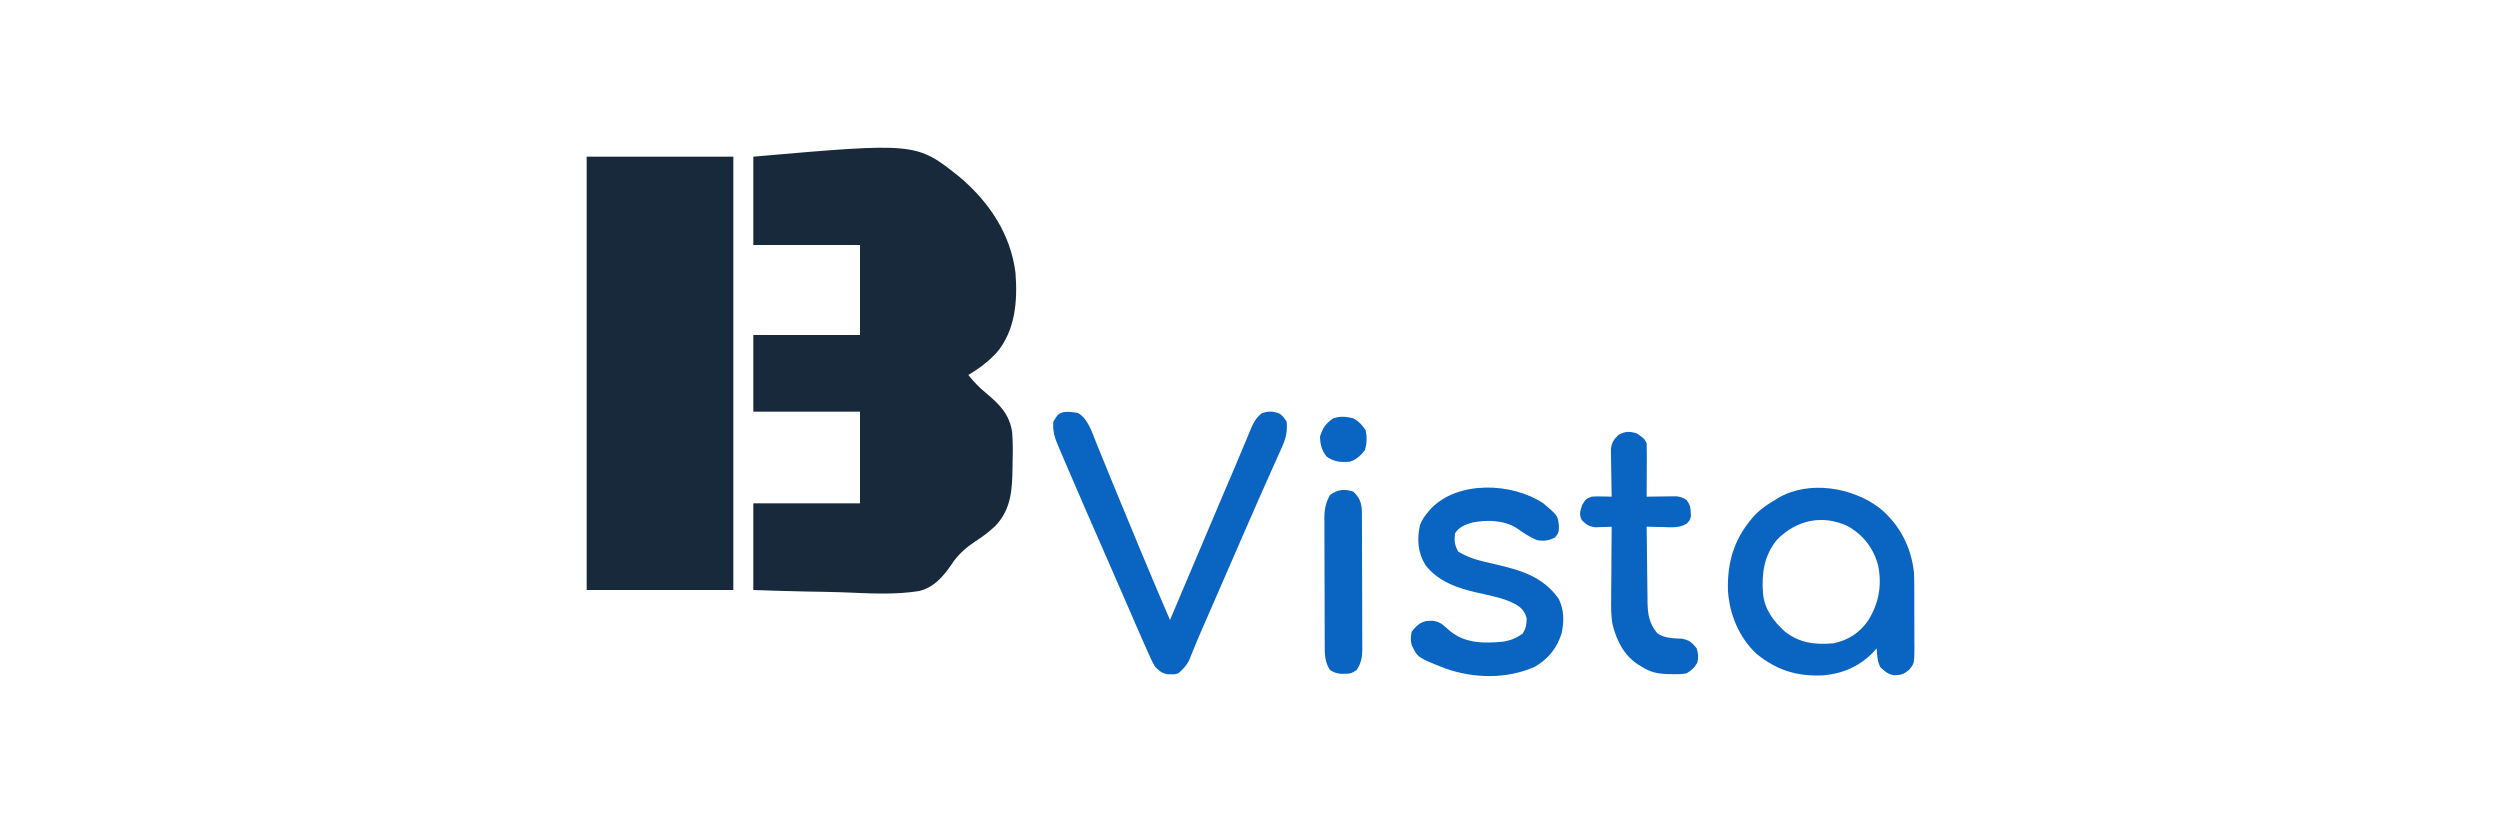 <?xml version="1.0" encoding="UTF-8"?>
<svg version="1.1" xmlns="http://www.w3.org/2000/svg" width="1500" height="500">
<path d="M0 0 C97.816 -8.547 97.816 -8.547 123.896 12.313 C141.548 27.3 154.408 46.449 157.292 69.724 C158.613 86.599 157.215 104.351 145.902 117.698 C140.927 123.026 135.249 127.272 129 131 C132.23 135.017 135.418 138.446 139.433 141.683 C147.635 148.52 153.732 154.514 155.302 165.411 C155.758 171.193 155.744 176.894 155.562 182.688 C155.552 183.886 155.541 185.085 155.531 186.32 C155.34 199.653 154.747 211.662 145.125 221.642 C141.367 225.135 137.356 228.207 133.02 230.951 C127.137 234.943 122.512 238.979 118.681 245.015 C113.746 252.155 108.169 258.487 99.497 260.614 C84.358 263.078 68.598 261.952 53.343 261.373 C46.262 261.13 39.176 261.04 32.092 260.924 C21.387 260.732 10.705 260.348 0 260 C0 242.84 0 225.68 0 208 C21.12 208 42.24 208 64 208 C64 189.85 64 171.7 64 153 C42.88 153 21.76 153 0 153 C0 137.82 0 122.64 0 107 C21.12 107 42.24 107 64 107 C64 89.18 64 71.36 64 53 C42.88 53 21.76 53 0 53 C0 35.51 0 18.02 0 0 Z " fill="#18293B" transform="translate(452,94)"/>
<path d="M0 0 C29.04 0 58.08 0 88 0 C88 85.8 88 171.6 88 260 C58.96 260 29.92 260 0 260 C0 174.2 0 88.4 0 0 Z " fill="#18293B" transform="translate(352,94)"/>
<path d="M0 0 C11.807 9.839 18.691 23.145 20.379 38.437 C20.538 41.912 20.581 45.365 20.566 48.844 C20.573 50.097 20.579 51.35 20.585 52.642 C20.592 55.263 20.589 57.885 20.576 60.507 C20.565 63.854 20.583 67.199 20.618 70.546 C20.645 73.77 20.635 76.994 20.629 80.219 C20.642 81.413 20.655 82.606 20.669 83.836 C20.566 93.042 20.566 93.042 17.59 96.742 C14.455 99.475 12.928 99.961 8.926 100.172 C5.1 99.83 2.962 97.894 0.25 95.375 C-1.651 91.764 -1.75 88.029 -2 84 C-2.532 84.636 -2.532 84.636 -3.074 85.285 C-11.515 94.584 -22.532 99.462 -34.875 100.246 C-50.014 100.837 -62.116 97.043 -73.992 87.379 C-84.588 77.56 -90.313 63.612 -91.238 49.32 C-91.722 31.076 -86.963 16.749 -74.359 3.258 C-70.873 -0.079 -67.173 -2.603 -63 -5 C-62.412 -5.378 -61.824 -5.755 -61.219 -6.145 C-42.538 -17.083 -16.441 -12.631 0 0 Z M-61.82 18.848 C-69.602 28.369 -71.093 39.133 -70.214 51.032 C-69.149 60.81 -64.123 67.499 -57 74 C-48.056 80.915 -39.118 81.896 -28 81 C-19.15 79.162 -12.485 74.897 -7.246 67.535 C-0.612 56.905 1.275 46.331 -1.156 33.984 C-4.041 23.781 -10.125 15.845 -19.402 10.656 C-34.589 3.581 -50.067 6.917 -61.82 18.848 Z " fill="#0A64C1" transform="translate(1128,305)"/>
<path d="M0 0 C0.741 0.102 1.482 0.204 2.246 0.309 C8.379 3.629 11.025 12.546 13.504 18.719 C13.864 19.598 14.225 20.478 14.596 21.384 C15.373 23.283 16.147 25.183 16.918 27.084 C18.147 30.116 19.384 33.144 20.625 36.172 C21.93 39.358 23.234 42.544 24.536 45.731 C28.948 56.525 33.421 67.294 37.908 78.057 C39.148 81.031 40.386 84.005 41.623 86.98 C46.854 99.543 52.176 112.065 57.562 124.562 C58.018 123.482 58.473 122.402 58.942 121.289 C68.813 97.861 78.723 74.451 88.688 51.062 C89.166 49.94 89.644 48.818 90.136 47.662 C90.838 46.013 90.838 46.013 91.555 44.332 C92.015 43.251 92.476 42.17 92.95 41.056 C93.854 38.938 94.758 36.82 95.665 34.703 C97.837 29.628 99.989 24.546 102.101 19.445 C102.706 17.996 102.706 17.996 103.324 16.516 C104.079 14.708 104.826 12.897 105.565 11.082 C107.346 6.838 108.851 3.488 112.562 0.562 C116.451 -0.852 119.659 -0.83 123.438 0.812 C125.562 2.562 125.562 2.562 127.562 5.562 C128.099 11.754 127.018 15.927 124.441 21.504 C124.111 22.251 123.78 22.999 123.439 23.769 C122.348 26.227 121.236 28.676 120.125 31.125 C119.346 32.87 118.57 34.616 117.794 36.363 C116.185 39.984 114.569 43.603 112.948 47.219 C109.671 54.544 106.473 61.903 103.276 69.263 C101.894 72.444 100.508 75.623 99.122 78.802 C94.141 90.226 89.169 101.653 84.199 113.082 C83.329 115.081 82.459 117.08 81.59 119.079 C80.765 120.976 79.94 122.872 79.115 124.769 C78.332 126.569 77.548 128.369 76.762 130.169 C75.073 134.04 73.406 137.915 71.826 141.832 C71.563 142.474 71.3 143.117 71.029 143.779 C70.355 145.437 69.695 147.101 69.036 148.765 C67.318 152.026 65.326 154.141 62.562 156.562 C60.281 157.191 60.281 157.191 58.062 157.125 C56.964 157.127 56.964 157.127 55.844 157.129 C52.447 156.286 51.023 155.103 48.562 152.562 C46.622 149.223 45.101 145.727 43.562 142.188 C43.089 141.126 42.615 140.064 42.127 138.97 C40.589 135.508 39.073 132.037 37.562 128.562 C37.072 127.44 36.582 126.317 36.078 125.16 C34.003 120.4 31.936 115.639 29.882 110.871 C25.64 101.024 21.335 91.207 17.013 81.396 C10.097 65.693 3.26 49.958 -3.5 34.188 C-4.093 32.805 -4.093 32.805 -4.699 31.394 C-5.812 28.797 -6.924 26.2 -8.035 23.602 C-8.367 22.829 -8.698 22.056 -9.039 21.259 C-11.398 15.731 -12.961 11.64 -12.438 5.562 C-9.657 0.995 -9.657 0.995 -6.574 -0.098 C-4.201 -0.475 -2.37 -0.398 0 0 Z " fill="#0A64C2" transform="translate(644.438,247.438)"/>
<path d="M0 0 C8.748 7.398 8.748 7.398 9.375 13.875 C9.315 17.152 9.146 17.817 7 20.5 C3.179 22.41 0.133 22.867 -4 22 C-8.375 20.124 -12.199 17.572 -16.062 14.812 C-23.857 10.003 -33.868 9.782 -42.695 11.535 C-46.928 12.813 -50.54 14.149 -53 18 C-53.464 22.327 -53.288 25.3 -51 29 C-44.222 33.226 -36.842 34.719 -29.125 36.5 C-13.842 40.049 -0.545 43.737 9 57 C12.603 63.52 12.517 71.364 10.844 78.453 C7.98 87.097 2.836 93.404 -5 98 C-21.778 105.549 -41.822 105.174 -59 99 C-75.44 92.524 -75.44 92.524 -79 85 C-79.8 81.854 -79.594 80.351 -79 77 C-76.453 73.85 -74.231 71.466 -70.188 70.621 C-66.295 70.294 -63.872 70.41 -60.57 72.645 C-58.903 74.08 -57.236 75.516 -55.57 76.953 C-46.504 84.173 -35.055 84.046 -24 83 C-19.487 82.187 -16.241 80.869 -12.5 78.25 C-10.396 75.094 -10.065 72.781 -10 69 C-11.194 64.735 -12.962 62.748 -16.676 60.562 C-23.713 56.786 -31.611 55.398 -39.344 53.671 C-51.223 50.988 -62.849 47.103 -70.66 37.152 C-75.357 29.608 -75.901 21.58 -74 13 C-72.784 9.863 -71.194 7.539 -69 5 C-68.404 4.31 -67.809 3.621 -67.195 2.91 C-50.707 -13.796 -18.635 -12.396 0 0 Z " fill="#0A64C1" transform="translate(926,302)"/>
<path d="M0 0 C4.576 3.153 4.576 3.153 6 6 C6.086 8.408 6.116 10.787 6.098 13.195 C6.096 13.903 6.095 14.61 6.093 15.339 C6.088 17.601 6.075 19.863 6.062 22.125 C6.057 23.658 6.053 25.19 6.049 26.723 C6.038 30.482 6.021 34.241 6 38 C6.877 37.984 6.877 37.984 7.772 37.968 C10.432 37.927 13.091 37.901 15.75 37.875 C16.67 37.858 17.591 37.841 18.539 37.824 C19.873 37.815 19.873 37.815 21.234 37.805 C22.051 37.794 22.868 37.784 23.71 37.773 C26.288 38.029 27.826 38.602 30 40 C32.024 43.036 32.338 43.958 32.438 47.438 C32.497 48.58 32.497 48.58 32.559 49.746 C32 52 32 52 30.141 54.125 C25.536 56.874 21.439 56.433 16.188 56.25 C14.719 56.223 14.719 56.223 13.221 56.195 C10.813 56.148 8.407 56.083 6 56 C6.067 63.563 6.157 71.125 6.262 78.687 C6.296 81.258 6.324 83.829 6.346 86.401 C6.38 90.102 6.432 93.803 6.488 97.504 C6.495 98.649 6.501 99.794 6.508 100.974 C6.647 108.607 7.374 113.718 12.25 119.812 C16.501 123.138 22.262 122.916 27.441 123.25 C31.764 124.161 33.277 125.586 36 129 C37.03 132.297 37.173 134.273 36.375 137.625 C34.591 140.707 33.023 142.078 30 144 C27.069 144.579 24.229 144.571 21.25 144.5 C20.042 144.482 20.042 144.482 18.809 144.463 C12.786 144.262 8.087 143.381 3 140 C2.319 139.599 1.639 139.198 0.938 138.785 C-7.575 133.223 -11.823 124.739 -14.366 115.159 C-15.467 109.674 -15.367 104.251 -15.293 98.676 C-15.289 97.448 -15.284 96.221 -15.28 94.956 C-15.263 91.075 -15.226 87.194 -15.188 83.312 C-15.172 80.665 -15.159 78.017 -15.146 75.369 C-15.114 68.913 -15.064 62.456 -15 56 C-15.88 56.046 -16.761 56.093 -17.668 56.141 C-19.41 56.195 -19.41 56.195 -21.188 56.25 C-22.336 56.296 -23.485 56.343 -24.668 56.391 C-28.645 55.924 -30.195 54.795 -33 52 C-34.52 48.484 -34.002 47.005 -32.812 43.312 C-30.91 39.835 -30.553 39.249 -27 38 C-23.984 37.805 -23.984 37.805 -20.75 37.875 C-19.672 37.893 -18.595 37.911 -17.484 37.93 C-16.665 37.953 -15.845 37.976 -15 38 C-15.021 37.057 -15.042 36.114 -15.063 35.142 C-15.132 31.629 -15.182 28.116 -15.22 24.603 C-15.24 23.085 -15.267 21.567 -15.302 20.049 C-15.351 17.862 -15.373 15.676 -15.391 13.488 C-15.412 12.174 -15.433 10.859 -15.454 9.505 C-14.928 5.442 -13.869 3.861 -11 1 C-7.071 -1.275 -4.329 -1.263 0 0 Z " fill="#0A64C1" transform="translate(982,260)"/>
<path d="M0 0 C3.792 3.695 4.948 6.561 5.14 11.851 C5.153 13.495 5.159 15.139 5.161 16.782 C5.166 17.68 5.171 18.578 5.176 19.503 C5.191 22.477 5.198 25.452 5.203 28.426 C5.209 30.492 5.215 32.559 5.22 34.625 C5.231 38.96 5.237 43.295 5.24 47.631 C5.246 53.182 5.27 58.734 5.298 64.286 C5.317 68.555 5.322 72.825 5.324 77.095 C5.327 79.141 5.335 81.188 5.348 83.234 C5.365 86.099 5.363 88.964 5.356 91.829 C5.366 92.673 5.375 93.516 5.384 94.385 C5.349 99.318 4.776 102.746 2 107 C-1.11 109.073 -1.891 109.274 -5.438 109.25 C-6.199 109.255 -6.961 109.26 -7.746 109.266 C-10.283 108.967 -11.849 108.37 -14 107 C-17.499 101.752 -17.153 96.429 -17.161 90.282 C-17.166 89.414 -17.171 88.547 -17.176 87.654 C-17.191 84.792 -17.198 81.931 -17.203 79.07 C-17.209 77.076 -17.215 75.082 -17.22 73.089 C-17.231 68.911 -17.237 64.733 -17.24 60.555 C-17.246 55.21 -17.27 49.865 -17.298 44.519 C-17.317 40.402 -17.322 36.284 -17.324 32.166 C-17.327 30.196 -17.335 28.225 -17.348 26.255 C-17.365 23.495 -17.363 20.737 -17.356 17.977 C-17.37 16.764 -17.37 16.764 -17.384 15.527 C-17.346 10.292 -16.49 6.635 -14 2 C-9.532 -1.325 -5.198 -1.84 0 0 Z " fill="#0A64C1" transform="translate(812,295)"/>
<path d="M0 0 C3.265 1.777 5.43 4.108 7.438 7.25 C8.272 11.332 8.137 14.982 7 19 C4.481 22.2 1.924 24.767 -2 26 C-7.588 26.451 -11.212 26.229 -16 23 C-19.011 19.263 -19.836 15.766 -20 11 C-18.416 5.807 -16.556 2.962 -12 0 C-7.801 -1.4 -4.274 -1.065 0 0 Z " fill="#0A64C2" transform="translate(812,251)"/>
</svg>
